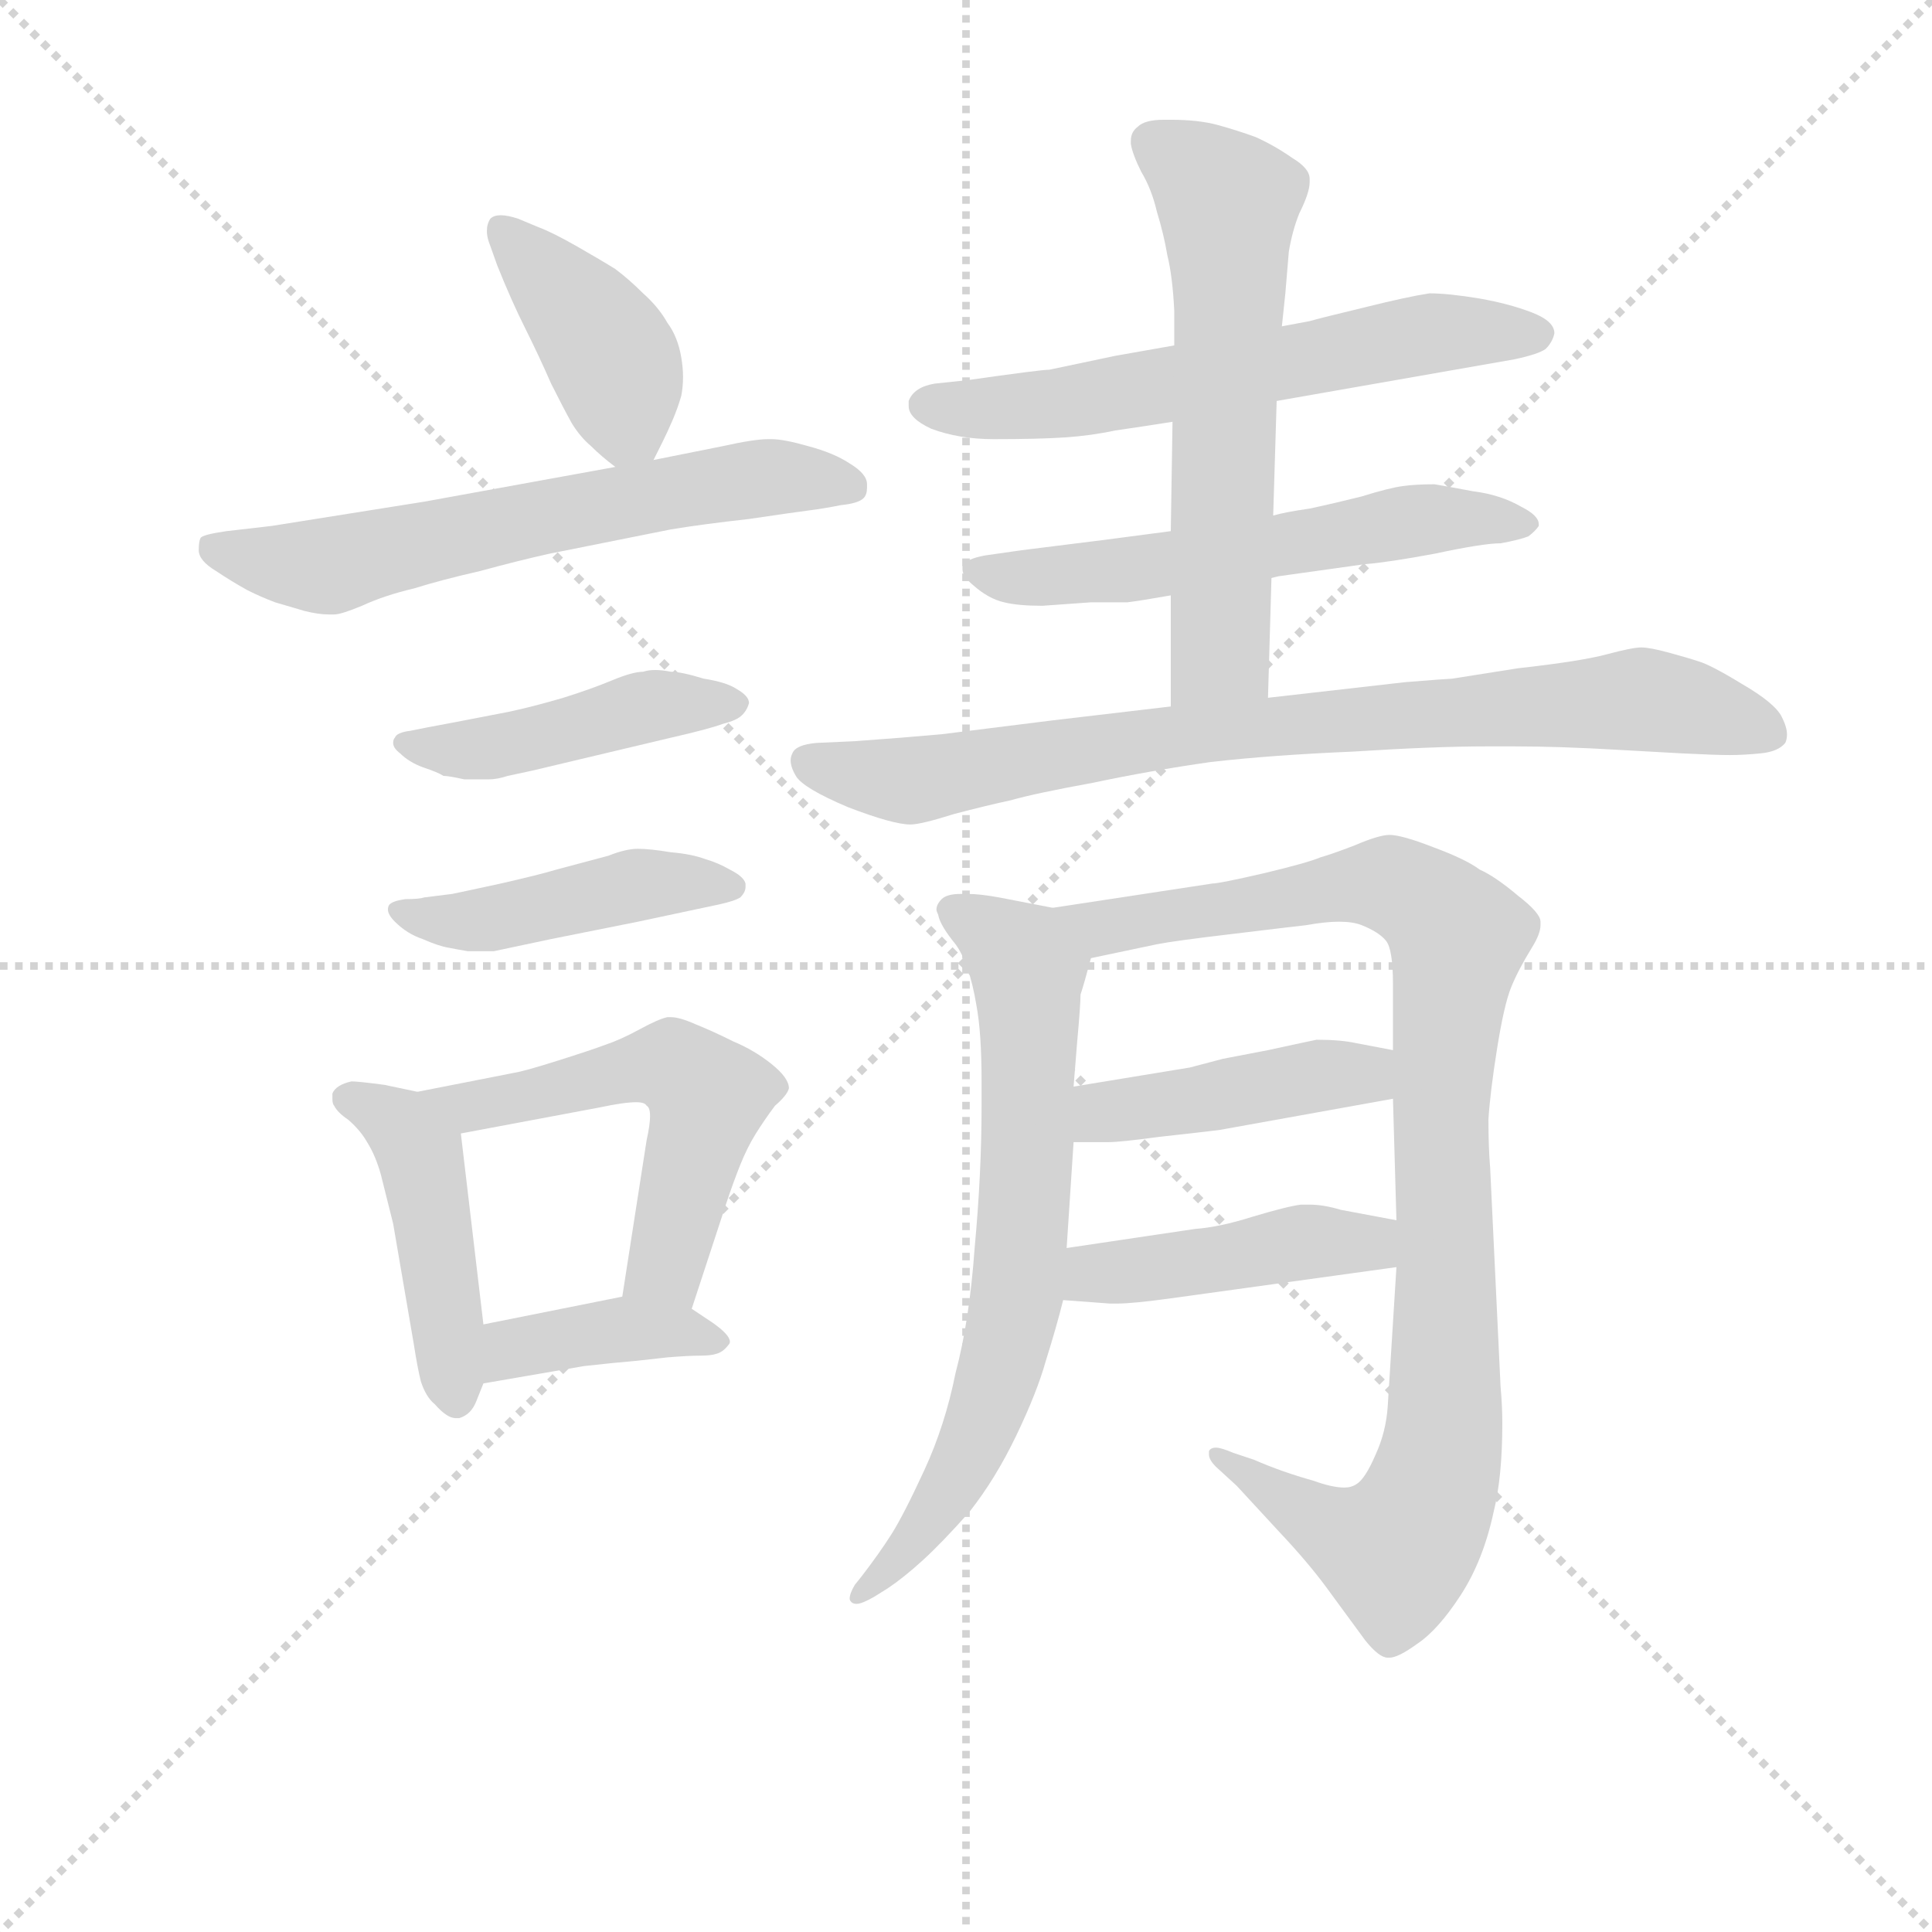 <svg version="1.1" viewBox="0 0 1024 1024" xmlns="http://www.w3.org/2000/svg">
  <g stroke="lightgray" stroke-dasharray="1,1" stroke-width="1" transform="scale(4, 4)">
    <line x1="0" y1="0" x2="256" y2="256"></line>
    <line x1="256" y1="0" x2="0" y2="256"></line>
    <line x1="128" y1="0" x2="128" y2="256"></line>
    <line x1="0" y1="128" x2="256" y2="128"></line>
  </g>
<g transform="scale(0.92, -0.92) translate(60, -900)">
   <style type="text/css">
    @keyframes keyframes0 {
      from {
       stroke: blue;
       stroke-dashoffset: 408;
       stroke-width: 128;
       }
       57% {
       animation-timing-function: step-end;
       stroke: blue;
       stroke-dashoffset: 0;
       stroke-width: 128;
       }
       to {
       stroke: black;
       stroke-width: 1024;
       }
       }
       #make-me-a-hanzi-animation-0 {
         animation: keyframes0 0.582s both;
         animation-delay: 0s;
         animation-timing-function: linear;
       }
    @keyframes keyframes1 {
      from {
       stroke: blue;
       stroke-dashoffset: 627;
       stroke-width: 128;
       }
       67% {
       animation-timing-function: step-end;
       stroke: blue;
       stroke-dashoffset: 0;
       stroke-width: 128;
       }
       to {
       stroke: black;
       stroke-width: 1024;
       }
       }
       #make-me-a-hanzi-animation-1 {
         animation: keyframes1 0.76s both;
         animation-delay: 0.582s;
         animation-timing-function: linear;
       }
    @keyframes keyframes2 {
      from {
       stroke: blue;
       stroke-dashoffset: 450;
       stroke-width: 128;
       }
       59% {
       animation-timing-function: step-end;
       stroke: blue;
       stroke-dashoffset: 0;
       stroke-width: 128;
       }
       to {
       stroke: black;
       stroke-width: 1024;
       }
       }
       #make-me-a-hanzi-animation-2 {
         animation: keyframes2 0.616s both;
         animation-delay: 1.342s;
         animation-timing-function: linear;
       }
    @keyframes keyframes3 {
      from {
       stroke: blue;
       stroke-dashoffset: 449;
       stroke-width: 128;
       }
       59% {
       animation-timing-function: step-end;
       stroke: blue;
       stroke-dashoffset: 0;
       stroke-width: 128;
       }
       to {
       stroke: black;
       stroke-width: 1024;
       }
       }
       #make-me-a-hanzi-animation-3 {
         animation: keyframes3 0.615s both;
         animation-delay: 1.958s;
         animation-timing-function: linear;
       }
    @keyframes keyframes4 {
      from {
       stroke: blue;
       stroke-dashoffset: 454;
       stroke-width: 128;
       }
       60% {
       animation-timing-function: step-end;
       stroke: blue;
       stroke-dashoffset: 0;
       stroke-width: 128;
       }
       to {
       stroke: black;
       stroke-width: 1024;
       }
       }
       #make-me-a-hanzi-animation-4 {
         animation: keyframes4 0.619s both;
         animation-delay: 2.574s;
         animation-timing-function: linear;
       }
    @keyframes keyframes5 {
      from {
       stroke: blue;
       stroke-dashoffset: 548;
       stroke-width: 128;
       }
       64% {
       animation-timing-function: step-end;
       stroke: blue;
       stroke-dashoffset: 0;
       stroke-width: 128;
       }
       to {
       stroke: black;
       stroke-width: 1024;
       }
       }
       #make-me-a-hanzi-animation-5 {
         animation: keyframes5 0.696s both;
         animation-delay: 3.193s;
         animation-timing-function: linear;
       }
    @keyframes keyframes6 {
      from {
       stroke: blue;
       stroke-dashoffset: 392;
       stroke-width: 128;
       }
       56% {
       animation-timing-function: step-end;
       stroke: blue;
       stroke-dashoffset: 0;
       stroke-width: 128;
       }
       to {
       stroke: black;
       stroke-width: 1024;
       }
       }
       #make-me-a-hanzi-animation-6 {
         animation: keyframes6 0.569s both;
         animation-delay: 3.889s;
         animation-timing-function: linear;
       }
    @keyframes keyframes7 {
      from {
       stroke: blue;
       stroke-dashoffset: 614;
       stroke-width: 128;
       }
       67% {
       animation-timing-function: step-end;
       stroke: blue;
       stroke-dashoffset: 0;
       stroke-width: 128;
       }
       to {
       stroke: black;
       stroke-width: 1024;
       }
       }
       #make-me-a-hanzi-animation-7 {
         animation: keyframes7 0.75s both;
         animation-delay: 4.458s;
         animation-timing-function: linear;
       }
    @keyframes keyframes8 {
      from {
       stroke: blue;
       stroke-dashoffset: 578;
       stroke-width: 128;
       }
       65% {
       animation-timing-function: step-end;
       stroke: blue;
       stroke-dashoffset: 0;
       stroke-width: 128;
       }
       to {
       stroke: black;
       stroke-width: 1024;
       }
       }
       #make-me-a-hanzi-animation-8 {
         animation: keyframes8 0.72s both;
         animation-delay: 5.208s;
         animation-timing-function: linear;
       }
    @keyframes keyframes9 {
      from {
       stroke: blue;
       stroke-dashoffset: 604;
       stroke-width: 128;
       }
       66% {
       animation-timing-function: step-end;
       stroke: blue;
       stroke-dashoffset: 0;
       stroke-width: 128;
       }
       to {
       stroke: black;
       stroke-width: 1024;
       }
       }
       #make-me-a-hanzi-animation-9 {
         animation: keyframes9 0.742s both;
         animation-delay: 5.928s;
         animation-timing-function: linear;
       }
    @keyframes keyframes10 {
      from {
       stroke: blue;
       stroke-dashoffset: 815;
       stroke-width: 128;
       }
       73% {
       animation-timing-function: step-end;
       stroke: blue;
       stroke-dashoffset: 0;
       stroke-width: 128;
       }
       to {
       stroke: black;
       stroke-width: 1024;
       }
       }
       #make-me-a-hanzi-animation-10 {
         animation: keyframes10 0.913s both;
         animation-delay: 6.67s;
         animation-timing-function: linear;
       }
    @keyframes keyframes11 {
      from {
       stroke: blue;
       stroke-dashoffset: 703;
       stroke-width: 128;
       }
       70% {
       animation-timing-function: step-end;
       stroke: blue;
       stroke-dashoffset: 0;
       stroke-width: 128;
       }
       to {
       stroke: black;
       stroke-width: 1024;
       }
       }
       #make-me-a-hanzi-animation-11 {
         animation: keyframes11 0.822s both;
         animation-delay: 7.583s;
         animation-timing-function: linear;
       }
    @keyframes keyframes12 {
      from {
       stroke: blue;
       stroke-dashoffset: 977;
       stroke-width: 128;
       }
       76% {
       animation-timing-function: step-end;
       stroke: blue;
       stroke-dashoffset: 0;
       stroke-width: 128;
       }
       to {
       stroke: black;
       stroke-width: 1024;
       }
       }
       #make-me-a-hanzi-animation-12 {
         animation: keyframes12 1.045s both;
         animation-delay: 8.405s;
         animation-timing-function: linear;
       }
    @keyframes keyframes13 {
      from {
       stroke: blue;
       stroke-dashoffset: 436;
       stroke-width: 128;
       }
       59% {
       animation-timing-function: step-end;
       stroke: blue;
       stroke-dashoffset: 0;
       stroke-width: 128;
       }
       to {
       stroke: black;
       stroke-width: 1024;
       }
       }
       #make-me-a-hanzi-animation-13 {
         animation: keyframes13 0.605s both;
         animation-delay: 9.45s;
         animation-timing-function: linear;
       }
    @keyframes keyframes14 {
      from {
       stroke: blue;
       stroke-dashoffset: 439;
       stroke-width: 128;
       }
       59% {
       animation-timing-function: step-end;
       stroke: blue;
       stroke-dashoffset: 0;
       stroke-width: 128;
       }
       to {
       stroke: black;
       stroke-width: 1024;
       }
       }
       #make-me-a-hanzi-animation-14 {
         animation: keyframes14 0.607s both;
         animation-delay: 10.055s;
         animation-timing-function: linear;
       }
</style>
<path d="M 316.5 635.0 L 321.5 645.0 Q 324.5 651.0 327.5 658.0 Q 330.5 665.0 332.5 672.0 Q 333.5 677.0 333.5 683.0 Q 333.5 688.0 332.5 694.0 Q 330.5 706.0 324.5 714.0 Q 319.5 723.0 310.5 731.0 Q 302.5 739.0 294.5 745.0 Q 286.5 750.0 272.5 758.0 Q 258.5 766.0 250.5 769.0 L 238.5 774.0 Q 232.5 776.0 228.5 776.0 Q 224.5 776.0 222.5 774.0 Q 220.5 771.0 220.5 767.0 Q 220.5 764.0 221.5 761.0 L 226.5 747.0 Q 234.5 727.0 242.5 711.0 Q 250.5 695.0 257.5 679.0 Q 264.5 665.0 269.5 656.0 Q 274.5 648.0 280.5 643.0 Q 286.5 637.0 294.5 631.0 C 308.5 620.0 308.5 620.0 316.5 635.0 Z" fill="lightgray"></path> 
<path d="M 294.5 631.0 L 184.5 611.0 L 96.5 597.0 L 70.5 594.0 Q 56.5 592.0 55.5 590.0 Q 54.5 588.0 54.5 583.0 Q 54.5 577.0 64.5 571.0 Q 73.5 565.0 82.5 560.0 Q 90.5 556.0 98.5 553.0 L 115.5 548.0 Q 123.5 546.0 129.5 546.0 L 132.5 546.0 Q 136.5 546.0 148.5 551.0 Q 161.5 557.0 178.5 561.0 Q 194.5 566.0 216.5 571.0 Q 238.5 577.0 256.5 581.0 L 326.5 595.0 Q 344.5 598.0 371.5 601.0 Q 398.5 605.0 406.5 606.0 Q 414.5 607.0 424.5 609.0 Q 434.5 610.0 437.5 613.0 Q 439.5 615.0 439.5 619.0 L 439.5 621.0 Q 439.5 627.0 429.5 633.0 Q 420.5 639.0 405.5 643.0 Q 391.5 647.0 384.5 647.0 L 382.5 647.0 Q 374.5 647.0 356.5 643.0 L 316.5 635.0 L 294.5 631.0 Z" fill="lightgray"></path> 
<path d="M 186.5 481.0 L 176.5 479.0 Q 168.5 478.0 167.5 475.0 Q 166.5 474.0 166.5 472.0 Q 166.5 469.0 170.5 466.0 Q 175.5 461.0 183.5 458.0 Q 192.5 455.0 195.5 453.0 Q 198.5 453.0 207.5 451.0 L 221.5 451.0 Q 226.5 451.0 232.5 453.0 L 246.5 456.0 L 326.5 475.0 Q 348.5 480.0 356.5 483.0 Q 364.5 485.0 367.5 488.0 Q 370.5 491.0 371.5 495.0 Q 371.5 499.0 364.5 503.0 Q 358.5 507.0 345.5 509.0 Q 332.5 513.0 326.5 513.0 Q 321.5 514.0 317.5 514.0 Q 313.5 514.0 310.5 513.0 Q 304.5 513.0 292.5 508.0 Q 280.5 503.0 264.5 498.0 Q 247.5 493.0 233.5 490.0 L 202.5 484.0 L 186.5 481.0 Z" fill="lightgray"></path> 
<path d="M 184.5 383.0 Q 181.5 382.0 173.5 382.0 Q 166.5 381.0 164.5 379.0 Q 163.5 378.0 163.5 376.0 Q 163.5 373.0 167.5 369.0 Q 174.5 362.0 183.5 359.0 Q 192.5 355.0 198.5 354.0 Q 203.5 353.0 209.5 352.0 L 224.5 352.0 L 257.5 359.0 L 307.5 369.0 L 354.5 379.0 Q 363.5 381.0 366.5 383.0 Q 369.5 386.0 369.5 389.0 L 369.5 391.0 Q 368.5 395.0 360.5 399.0 Q 353.5 403.0 346.5 405.0 Q 338.5 408.0 326.5 409.0 Q 314.5 411.0 307.5 411.0 Q 300.5 411.0 290.5 407.0 L 260.5 399.0 Q 250.5 396.0 228.5 391.0 Q 205.5 386.0 200.5 385.0 L 184.5 383.0 Z" fill="lightgray"></path> 
<path d="M 180.5 271.0 L 161.5 275.0 Q 146.5 277.0 142.5 277.0 Q 133.5 275.0 131.5 270.0 L 131.5 267.0 Q 131.5 264.0 132.5 263.0 Q 134.5 259.0 140.5 255.0 Q 147.5 249.0 151.5 242.0 Q 156.5 234.0 159.5 223.0 L 166.5 195.0 L 178.5 125.0 Q 180.5 112.0 182.5 104.0 Q 185.5 95.0 190.5 91.0 Q 197.5 83.0 202.5 83.0 L 204.5 83.0 Q 211.5 85.0 214.5 93.0 L 218.5 103.0 L 218.5 137.0 L 205.5 247.0 C 203.5 266.0 203.5 266.0 180.5 271.0 Z" fill="lightgray"></path> 
<path d="M 338.5 146.0 L 358.5 207.0 Q 362.5 219.0 366.5 229.0 Q 370.5 239.0 375.5 247.0 Q 380.5 255.0 386.5 263.0 Q 393.5 269.0 394.5 273.0 Q 394.5 279.0 384.5 287.0 Q 374.5 295.0 362.5 300.0 Q 350.5 306.0 340.5 310.0 Q 331.5 314.0 326.5 314.0 L 324.5 314.0 Q 319.5 313.0 308.5 307.0 Q 297.5 301.0 288.5 298.0 Q 280.5 295.0 261.5 289.0 Q 242.5 283.0 236.5 282.0 L 180.5 271.0 C 151.5 265.0 176.5 241.0 205.5 247.0 L 285.5 262.0 Q 299.5 265.0 306.5 265.0 Q 311.5 265.0 312.5 263.0 Q 314.5 262.0 314.5 257.0 Q 314.5 252.0 312.5 243.0 L 298.5 153.0 C 293.5 123.0 329.5 117.0 338.5 146.0 Z" fill="lightgray"></path> 
<path d="M 218.5 103.0 L 276.5 113.0 Q 294.5 115.0 306.5 116.0 L 324.5 118.0 Q 336.5 119.0 343.5 119.0 Q 349.5 119.0 352.5 120.0 Q 356.5 121.0 359.5 125.0 Q 360.5 126.0 360.5 127.0 Q 360.5 131.0 350.5 138.0 L 338.5 146.0 C 321.5 158.0 321.5 158.0 298.5 153.0 L 218.5 137.0 C 189.5 131.0 188.5 98.0 218.5 103.0 Z" fill="lightgray"></path> 
<path d="M 675.5 669.0 L 812.5 693.0 Q 826.5 696.0 830.5 699.0 Q 834.5 703.0 835.5 708.0 Q 835.5 715.0 822.5 720.0 Q 809.5 725.0 792.5 728.0 Q 774.5 731.0 763.5 731.0 Q 750.5 729.0 726.5 723.0 Q 701.5 717.0 694.5 715.0 L 678.5 712.0 L 616.5 701.0 L 582.5 695.0 L 544.5 687.0 Q 539.5 687.0 497.5 681.0 L 478.5 679.0 Q 466.5 677.0 463.5 669.0 L 463.5 666.0 Q 463.5 659.0 476.5 653.0 Q 492.5 647.0 512.5 647.0 Q 538.5 647.0 553.5 648.0 Q 568.5 649.0 582.5 652.0 Q 596.5 654.0 615.5 657.0 L 675.5 669.0 Z" fill="lightgray"></path> 
<path d="M 672.5 567.0 L 676.5 568.0 L 726.5 575.0 Q 739.5 576.0 766.5 581.0 Q 794.5 587.0 804.5 587.0 Q 815.5 589.0 820.5 591.0 Q 824.5 594.0 826.5 597.0 L 826.5 598.0 Q 826.5 603.0 816.5 608.0 Q 804.5 615.0 788.5 617.0 Q 772.5 620.0 766.5 621.0 Q 755.5 621.0 748.5 620.0 Q 740.5 619.0 724.5 614.0 Q 708.5 610.0 694.5 607.0 Q 680.5 605.0 673.5 603.0 L 614.5 594.0 L 576.5 589.0 L 528.5 583.0 L 507.5 580.0 Q 496.5 578.0 494.5 574.0 L 494.5 572.0 Q 494.5 568.0 500.5 563.0 Q 509.5 555.0 518.5 553.0 Q 526.5 551.0 540.5 551.0 L 568.5 553.0 L 589.5 553.0 Q 597.5 554.0 614.5 557.0 L 672.5 567.0 Z" fill="lightgray"></path> 
<path d="M 673.5 603.0 L 675.5 669.0 L 678.5 712.0 L 680.5 731.0 L 682.5 755.0 Q 684.5 767.0 688.5 777.0 Q 694.5 789.0 694.5 795.0 L 694.5 797.0 Q 694.5 803.0 684.5 809.0 Q 674.5 816.0 663.5 821.0 Q 652.5 825.0 641.5 828.0 Q 630.5 831.0 614.5 831.0 L 610.5 831.0 Q 599.5 831.0 595.5 827.0 Q 591.5 824.0 591.5 819.0 L 591.5 817.0 Q 592.5 811.0 597.5 801.0 Q 603.5 791.0 606.5 778.0 Q 610.5 765.0 612.5 753.0 Q 615.5 741.0 616.5 721.0 L 616.5 701.0 L 615.5 657.0 L 614.5 594.0 L 614.5 557.0 L 614.5 493.0 C 614.5 463.0 669.5 468.0 670.5 498.0 L 672.5 567.0 L 673.5 603.0 Z" fill="lightgray"></path> 
<path d="M 614.5 493.0 L 546.5 485.0 L 482.5 477.0 Q 460.5 475.0 432.5 473.0 L 410.5 472.0 Q 398.5 471.0 396.5 466.0 Q 395.5 464.0 395.5 462.0 Q 395.5 458.0 398.5 453.0 Q 402.5 446.0 428.5 435.0 Q 454.5 425.0 464.5 425.0 Q 470.5 425.0 489.5 431.0 Q 508.5 436.0 522.5 439.0 Q 536.5 443.0 569.5 449.0 Q 602.5 456.0 637.5 461.0 Q 672.5 465.0 719.5 467.0 Q 766.5 470.0 796.5 470.0 L 812.5 470.0 Q 838.5 470.0 872.5 468.0 L 908.5 466.0 Q 928.5 465.0 936.5 465.0 Q 944.5 465.0 954.5 466.0 Q 964.5 467.0 968.5 472.0 Q 969.5 474.0 969.5 477.0 Q 969.5 481.0 966.5 487.0 Q 962.5 495.0 943.5 506.0 Q 925.5 517.0 918.5 519.0 Q 912.5 521.0 901.5 524.0 Q 890.5 527.0 885.5 527.0 Q 880.5 527.0 865.5 523.0 Q 850.5 519.0 814.5 515.0 L 776.5 509.0 Q 774.5 509.0 749.5 507.0 L 670.5 498.0 L 614.5 493.0 Z" fill="lightgray"></path> 
<path d="M 546.5 377.0 L 515.5 383.0 Q 504.5 385.0 497.5 385.0 L 493.5 385.0 Q 485.5 385.0 482.5 382.0 Q 479.5 379.0 479.5 376.0 Q 479.5 375.0 480.5 373.0 Q 481.5 367.0 490.5 356.0 Q 498.5 345.0 502.5 321.0 Q 505.5 305.0 505.5 277.0 L 505.5 263.0 Q 505.5 224.0 501.5 181.0 Q 498.5 139.0 490.5 109.0 Q 484.5 79.0 472.5 53.0 Q 460.5 27.0 453.5 16.0 Q 446.5 5.0 436.5 -8.0 L 432.5 -13.0 Q 429.5 -18.0 429.5 -21.0 Q 429.5 -22.0 430.5 -23.0 Q 431.5 -24.0 433.5 -24.0 Q 436.5 -24.0 443.5 -20.0 L 451.5 -15.0 Q 460.5 -9.0 471.5 1.0 Q 482.5 11.0 498.5 29.0 Q 513.5 48.0 525.5 73.0 Q 537.5 98.0 542.5 116.0 Q 548.5 135.0 552.5 151.0 L 554.5 181.0 L 558.5 242.0 L 558.5 274.0 L 560.5 299.0 Q 562.5 321.0 562.5 327.0 Q 564.5 333.0 568.5 348.0 C 574.5 371.0 574.5 371.0 546.5 377.0 Z" fill="lightgray"></path> 
<path d="M 744.5 170.0 L 739.5 90.0 Q 738.5 75.0 732.5 62.0 Q 726.5 48.0 721.5 45.0 Q 718.5 43.0 714.5 43.0 Q 707.5 43.0 696.5 47.0 Q 678.5 52.0 662.5 59.0 L 650.5 63.0 Q 643.5 66.0 640.5 66.0 Q 637.5 66.0 636.5 64.0 L 636.5 62.0 Q 636.5 59.0 640.5 55.0 L 652.5 44.0 L 676.5 18.0 Q 693.5 0.0 704.5 -15.0 L 726.5 -45.0 Q 734.5 -55.0 739.5 -55.0 L 740.5 -55.0 Q 745.5 -55.0 756.5 -47.0 Q 768.5 -39.0 781.5 -19.0 Q 794.5 1.0 800.5 29.0 Q 805.5 49.0 805.5 80.0 Q 805.5 90.0 804.5 101.0 L 798.5 227.0 Q 797.5 239.0 797.5 255.0 Q 798.5 271.0 802.5 296.0 Q 806.5 321.0 810.5 331.0 Q 814.5 341.0 822.5 354.0 Q 827.5 362.0 827.5 367.0 L 827.5 369.0 Q 827.5 374.0 814.5 384.0 Q 801.5 395.0 792.5 399.0 Q 784.5 405.0 765.5 412.0 Q 747.5 419.0 740.5 419.0 Q 734.5 419.0 720.5 413.0 Q 707.5 408.0 700.5 406.0 Q 693.5 403.0 668.5 397.0 Q 642.5 391.0 638.5 391.0 L 546.5 377.0 C 516.5 372.0 539.5 342.0 568.5 348.0 L 606.5 356.0 Q 616.5 358.0 650.5 362.0 Q 683.5 366.0 692.5 367.0 Q 703.5 369.0 711.5 369.0 Q 719.5 369.0 724.5 367.0 Q 734.5 363.0 738.5 358.0 Q 742.5 353.0 742.5 333.0 L 742.5 295.0 L 742.5 267.0 L 744.5 197.0 L 744.5 170.0 Z" fill="lightgray"></path> 
<path d="M 558.5 242.0 L 578.5 242.0 Q 585.5 242.0 607.5 245.0 Q 634.5 248.0 642.5 249.0 L 742.5 267.0 C 772.5 272.0 771.5 289.0 742.5 295.0 L 721.5 299.0 Q 712.5 301.0 698.5 301.0 Q 693.5 300.0 670.5 295.0 L 644.5 290.0 L 625.5 285.0 L 558.5 274.0 C 528.5 269.0 528.5 242.0 558.5 242.0 Z" fill="lightgray"></path> 
<path d="M 552.5 151.0 L 579.5 149.0 L 583.5 149.0 Q 592.5 149.0 614.5 152.0 L 744.5 170.0 C 774.5 174.0 773.5 191.0 744.5 197.0 L 712.5 203.0 Q 702.5 206.0 694.5 206.0 L 689.5 206.0 Q 681.5 205.0 661.5 199.0 Q 642.5 193.0 628.5 192.0 L 554.5 181.0 C 524.5 177.0 522.5 153.0 552.5 151.0 Z" fill="lightgray"></path> 
      <clipPath id="make-me-a-hanzi-clip-0">
      <path d="M 316.5 635.0 L 321.5 645.0 Q 324.5 651.0 327.5 658.0 Q 330.5 665.0 332.5 672.0 Q 333.5 677.0 333.5 683.0 Q 333.5 688.0 332.5 694.0 Q 330.5 706.0 324.5 714.0 Q 319.5 723.0 310.5 731.0 Q 302.5 739.0 294.5 745.0 Q 286.5 750.0 272.5 758.0 Q 258.5 766.0 250.5 769.0 L 238.5 774.0 Q 232.5 776.0 228.5 776.0 Q 224.5 776.0 222.5 774.0 Q 220.5 771.0 220.5 767.0 Q 220.5 764.0 221.5 761.0 L 226.5 747.0 Q 234.5 727.0 242.5 711.0 Q 250.5 695.0 257.5 679.0 Q 264.5 665.0 269.5 656.0 Q 274.5 648.0 280.5 643.0 Q 286.5 637.0 294.5 631.0 C 308.5 620.0 308.5 620.0 316.5 635.0 Z" fill="lightgray"></path>
      </clipPath>
      <path clip-path="url(#make-me-a-hanzi-clip-0)" d="M 227.5 769.0 L 288.5 701.0 L 300.5 656.0 L 309.5 645.0 " fill="none" id="make-me-a-hanzi-animation-0" stroke-dasharray="280 560" stroke-linecap="round"></path>

      <clipPath id="make-me-a-hanzi-clip-1">
      <path d="M 294.5 631.0 L 184.5 611.0 L 96.5 597.0 L 70.5 594.0 Q 56.5 592.0 55.5 590.0 Q 54.5 588.0 54.5 583.0 Q 54.5 577.0 64.5 571.0 Q 73.5 565.0 82.5 560.0 Q 90.5 556.0 98.5 553.0 L 115.5 548.0 Q 123.5 546.0 129.5 546.0 L 132.5 546.0 Q 136.5 546.0 148.5 551.0 Q 161.5 557.0 178.5 561.0 Q 194.5 566.0 216.5 571.0 Q 238.5 577.0 256.5 581.0 L 326.5 595.0 Q 344.5 598.0 371.5 601.0 Q 398.5 605.0 406.5 606.0 Q 414.5 607.0 424.5 609.0 Q 434.5 610.0 437.5 613.0 Q 439.5 615.0 439.5 619.0 L 439.5 621.0 Q 439.5 627.0 429.5 633.0 Q 420.5 639.0 405.5 643.0 Q 391.5 647.0 384.5 647.0 L 382.5 647.0 Q 374.5 647.0 356.5 643.0 L 316.5 635.0 L 294.5 631.0 Z" fill="lightgray"></path>
      </clipPath>
      <path clip-path="url(#make-me-a-hanzi-clip-1)" d="M 64.5 585.0 L 126.5 574.0 L 368.5 624.0 L 406.5 625.0 L 428.5 619.0 " fill="none" id="make-me-a-hanzi-animation-1" stroke-dasharray="499 998" stroke-linecap="round"></path>

      <clipPath id="make-me-a-hanzi-clip-2">
      <path d="M 186.5 481.0 L 176.5 479.0 Q 168.5 478.0 167.5 475.0 Q 166.5 474.0 166.5 472.0 Q 166.5 469.0 170.5 466.0 Q 175.5 461.0 183.5 458.0 Q 192.5 455.0 195.5 453.0 Q 198.5 453.0 207.5 451.0 L 221.5 451.0 Q 226.5 451.0 232.5 453.0 L 246.5 456.0 L 326.5 475.0 Q 348.5 480.0 356.5 483.0 Q 364.5 485.0 367.5 488.0 Q 370.5 491.0 371.5 495.0 Q 371.5 499.0 364.5 503.0 Q 358.5 507.0 345.5 509.0 Q 332.5 513.0 326.5 513.0 Q 321.5 514.0 317.5 514.0 Q 313.5 514.0 310.5 513.0 Q 304.5 513.0 292.5 508.0 Q 280.5 503.0 264.5 498.0 Q 247.5 493.0 233.5 490.0 L 202.5 484.0 L 186.5 481.0 Z" fill="lightgray"></path>
      </clipPath>
      <path clip-path="url(#make-me-a-hanzi-clip-2)" d="M 172.5 472.0 L 223.5 469.0 L 319.5 494.0 L 363.5 495.0 " fill="none" id="make-me-a-hanzi-animation-2" stroke-dasharray="322 644" stroke-linecap="round"></path>

      <clipPath id="make-me-a-hanzi-clip-3">
      <path d="M 184.5 383.0 Q 181.5 382.0 173.5 382.0 Q 166.5 381.0 164.5 379.0 Q 163.5 378.0 163.5 376.0 Q 163.5 373.0 167.5 369.0 Q 174.5 362.0 183.5 359.0 Q 192.5 355.0 198.5 354.0 Q 203.5 353.0 209.5 352.0 L 224.5 352.0 L 257.5 359.0 L 307.5 369.0 L 354.5 379.0 Q 363.5 381.0 366.5 383.0 Q 369.5 386.0 369.5 389.0 L 369.5 391.0 Q 368.5 395.0 360.5 399.0 Q 353.5 403.0 346.5 405.0 Q 338.5 408.0 326.5 409.0 Q 314.5 411.0 307.5 411.0 Q 300.5 411.0 290.5 407.0 L 260.5 399.0 Q 250.5 396.0 228.5 391.0 Q 205.5 386.0 200.5 385.0 L 184.5 383.0 Z" fill="lightgray"></path>
      </clipPath>
      <path clip-path="url(#make-me-a-hanzi-clip-3)" d="M 170.5 375.0 L 217.5 369.0 L 306.5 390.0 L 360.5 390.0 " fill="none" id="make-me-a-hanzi-animation-3" stroke-dasharray="321 642" stroke-linecap="round"></path>

      <clipPath id="make-me-a-hanzi-clip-4">
      <path d="M 180.5 271.0 L 161.5 275.0 Q 146.5 277.0 142.5 277.0 Q 133.5 275.0 131.5 270.0 L 131.5 267.0 Q 131.5 264.0 132.5 263.0 Q 134.5 259.0 140.5 255.0 Q 147.5 249.0 151.5 242.0 Q 156.5 234.0 159.5 223.0 L 166.5 195.0 L 178.5 125.0 Q 180.5 112.0 182.5 104.0 Q 185.5 95.0 190.5 91.0 Q 197.5 83.0 202.5 83.0 L 204.5 83.0 Q 211.5 85.0 214.5 93.0 L 218.5 103.0 L 218.5 137.0 L 205.5 247.0 C 203.5 266.0 203.5 266.0 180.5 271.0 Z" fill="lightgray"></path>
      </clipPath>
      <path clip-path="url(#make-me-a-hanzi-clip-4)" d="M 140.5 269.0 L 170.5 252.0 L 182.5 235.0 L 203.5 94.0 " fill="none" id="make-me-a-hanzi-animation-4" stroke-dasharray="326 652" stroke-linecap="round"></path>

      <clipPath id="make-me-a-hanzi-clip-5">
      <path d="M 338.5 146.0 L 358.5 207.0 Q 362.5 219.0 366.5 229.0 Q 370.5 239.0 375.5 247.0 Q 380.5 255.0 386.5 263.0 Q 393.5 269.0 394.5 273.0 Q 394.5 279.0 384.5 287.0 Q 374.5 295.0 362.5 300.0 Q 350.5 306.0 340.5 310.0 Q 331.5 314.0 326.5 314.0 L 324.5 314.0 Q 319.5 313.0 308.5 307.0 Q 297.5 301.0 288.5 298.0 Q 280.5 295.0 261.5 289.0 Q 242.5 283.0 236.5 282.0 L 180.5 271.0 C 151.5 265.0 176.5 241.0 205.5 247.0 L 285.5 262.0 Q 299.5 265.0 306.5 265.0 Q 311.5 265.0 312.5 263.0 Q 314.5 262.0 314.5 257.0 Q 314.5 252.0 312.5 243.0 L 298.5 153.0 C 293.5 123.0 329.5 117.0 338.5 146.0 Z" fill="lightgray"></path>
      </clipPath>
      <path clip-path="url(#make-me-a-hanzi-clip-5)" d="M 187.5 270.0 L 210.5 262.0 L 316.5 286.0 L 327.5 286.0 L 343.5 274.0 L 347.5 268.0 L 326.5 184.0 L 321.5 169.0 L 306.5 159.0 " fill="none" id="make-me-a-hanzi-animation-5" stroke-dasharray="420 840" stroke-linecap="round"></path>

      <clipPath id="make-me-a-hanzi-clip-6">
      <path d="M 218.5 103.0 L 276.5 113.0 Q 294.5 115.0 306.5 116.0 L 324.5 118.0 Q 336.5 119.0 343.5 119.0 Q 349.5 119.0 352.5 120.0 Q 356.5 121.0 359.5 125.0 Q 360.5 126.0 360.5 127.0 Q 360.5 131.0 350.5 138.0 L 338.5 146.0 C 321.5 158.0 321.5 158.0 298.5 153.0 L 218.5 137.0 C 189.5 131.0 188.5 98.0 218.5 103.0 Z" fill="lightgray"></path>
      </clipPath>
      <path clip-path="url(#make-me-a-hanzi-clip-6)" d="M 224.5 109.0 L 235.5 123.0 L 295.5 134.0 L 352.5 130.0 " fill="none" id="make-me-a-hanzi-animation-6" stroke-dasharray="264 528" stroke-linecap="round"></path>

      <clipPath id="make-me-a-hanzi-clip-7">
      <path d="M 675.5 669.0 L 812.5 693.0 Q 826.5 696.0 830.5 699.0 Q 834.5 703.0 835.5 708.0 Q 835.5 715.0 822.5 720.0 Q 809.5 725.0 792.5 728.0 Q 774.5 731.0 763.5 731.0 Q 750.5 729.0 726.5 723.0 Q 701.5 717.0 694.5 715.0 L 678.5 712.0 L 616.5 701.0 L 582.5 695.0 L 544.5 687.0 Q 539.5 687.0 497.5 681.0 L 478.5 679.0 Q 466.5 677.0 463.5 669.0 L 463.5 666.0 Q 463.5 659.0 476.5 653.0 Q 492.5 647.0 512.5 647.0 Q 538.5 647.0 553.5 648.0 Q 568.5 649.0 582.5 652.0 Q 596.5 654.0 615.5 657.0 L 675.5 669.0 Z" fill="lightgray"></path>
      </clipPath>
      <path clip-path="url(#make-me-a-hanzi-clip-7)" d="M 472.5 668.0 L 542.5 667.0 L 762.5 708.0 L 826.5 707.0 " fill="none" id="make-me-a-hanzi-animation-7" stroke-dasharray="486 972" stroke-linecap="round"></path>

      <clipPath id="make-me-a-hanzi-clip-8">
      <path d="M 672.5 567.0 L 676.5 568.0 L 726.5 575.0 Q 739.5 576.0 766.5 581.0 Q 794.5 587.0 804.5 587.0 Q 815.5 589.0 820.5 591.0 Q 824.5 594.0 826.5 597.0 L 826.5 598.0 Q 826.5 603.0 816.5 608.0 Q 804.5 615.0 788.5 617.0 Q 772.5 620.0 766.5 621.0 Q 755.5 621.0 748.5 620.0 Q 740.5 619.0 724.5 614.0 Q 708.5 610.0 694.5 607.0 Q 680.5 605.0 673.5 603.0 L 614.5 594.0 L 576.5 589.0 L 528.5 583.0 L 507.5 580.0 Q 496.5 578.0 494.5 574.0 L 494.5 572.0 Q 494.5 568.0 500.5 563.0 Q 509.5 555.0 518.5 553.0 Q 526.5 551.0 540.5 551.0 L 568.5 553.0 L 589.5 553.0 Q 597.5 554.0 614.5 557.0 L 672.5 567.0 Z" fill="lightgray"></path>
      </clipPath>
      <path clip-path="url(#make-me-a-hanzi-clip-8)" d="M 502.5 573.0 L 518.5 567.0 L 560.5 569.0 L 761.5 601.0 L 820.5 598.0 " fill="none" id="make-me-a-hanzi-animation-8" stroke-dasharray="450 900" stroke-linecap="round"></path>

      <clipPath id="make-me-a-hanzi-clip-9">
      <path d="M 673.5 603.0 L 675.5 669.0 L 678.5 712.0 L 680.5 731.0 L 682.5 755.0 Q 684.5 767.0 688.5 777.0 Q 694.5 789.0 694.5 795.0 L 694.5 797.0 Q 694.5 803.0 684.5 809.0 Q 674.5 816.0 663.5 821.0 Q 652.5 825.0 641.5 828.0 Q 630.5 831.0 614.5 831.0 L 610.5 831.0 Q 599.5 831.0 595.5 827.0 Q 591.5 824.0 591.5 819.0 L 591.5 817.0 Q 592.5 811.0 597.5 801.0 Q 603.5 791.0 606.5 778.0 Q 610.5 765.0 612.5 753.0 Q 615.5 741.0 616.5 721.0 L 616.5 701.0 L 615.5 657.0 L 614.5 594.0 L 614.5 557.0 L 614.5 493.0 C 614.5 463.0 669.5 468.0 670.5 498.0 L 672.5 567.0 L 673.5 603.0 Z" fill="lightgray"></path>
      </clipPath>
      <path clip-path="url(#make-me-a-hanzi-clip-9)" d="M 603.5 818.0 L 647.5 782.0 L 643.5 533.0 L 642.5 524.0 L 620.5 499.0 " fill="none" id="make-me-a-hanzi-animation-9" stroke-dasharray="476 952" stroke-linecap="round"></path>

      <clipPath id="make-me-a-hanzi-clip-10">
      <path d="M 614.5 493.0 L 546.5 485.0 L 482.5 477.0 Q 460.5 475.0 432.5 473.0 L 410.5 472.0 Q 398.5 471.0 396.5 466.0 Q 395.5 464.0 395.5 462.0 Q 395.5 458.0 398.5 453.0 Q 402.5 446.0 428.5 435.0 Q 454.5 425.0 464.5 425.0 Q 470.5 425.0 489.5 431.0 Q 508.5 436.0 522.5 439.0 Q 536.5 443.0 569.5 449.0 Q 602.5 456.0 637.5 461.0 Q 672.5 465.0 719.5 467.0 Q 766.5 470.0 796.5 470.0 L 812.5 470.0 Q 838.5 470.0 872.5 468.0 L 908.5 466.0 Q 928.5 465.0 936.5 465.0 Q 944.5 465.0 954.5 466.0 Q 964.5 467.0 968.5 472.0 Q 969.5 474.0 969.5 477.0 Q 969.5 481.0 966.5 487.0 Q 962.5 495.0 943.5 506.0 Q 925.5 517.0 918.5 519.0 Q 912.5 521.0 901.5 524.0 Q 890.5 527.0 885.5 527.0 Q 880.5 527.0 865.5 523.0 Q 850.5 519.0 814.5 515.0 L 776.5 509.0 Q 774.5 509.0 749.5 507.0 L 670.5 498.0 L 614.5 493.0 Z" fill="lightgray"></path>
      </clipPath>
      <path clip-path="url(#make-me-a-hanzi-clip-10)" d="M 406.5 461.0 L 463.5 450.0 L 636.5 479.0 L 878.5 497.0 L 912.5 493.0 L 958.5 477.0 " fill="none" id="make-me-a-hanzi-animation-10" stroke-dasharray="687 1374" stroke-linecap="round"></path>

      <clipPath id="make-me-a-hanzi-clip-11">
      <path d="M 546.5 377.0 L 515.5 383.0 Q 504.5 385.0 497.5 385.0 L 493.5 385.0 Q 485.5 385.0 482.5 382.0 Q 479.5 379.0 479.5 376.0 Q 479.5 375.0 480.5 373.0 Q 481.5 367.0 490.5 356.0 Q 498.5 345.0 502.5 321.0 Q 505.5 305.0 505.5 277.0 L 505.5 263.0 Q 505.5 224.0 501.5 181.0 Q 498.5 139.0 490.5 109.0 Q 484.5 79.0 472.5 53.0 Q 460.5 27.0 453.5 16.0 Q 446.5 5.0 436.5 -8.0 L 432.5 -13.0 Q 429.5 -18.0 429.5 -21.0 Q 429.5 -22.0 430.5 -23.0 Q 431.5 -24.0 433.5 -24.0 Q 436.5 -24.0 443.5 -20.0 L 451.5 -15.0 Q 460.5 -9.0 471.5 1.0 Q 482.5 11.0 498.5 29.0 Q 513.5 48.0 525.5 73.0 Q 537.5 98.0 542.5 116.0 Q 548.5 135.0 552.5 151.0 L 554.5 181.0 L 558.5 242.0 L 558.5 274.0 L 560.5 299.0 Q 562.5 321.0 562.5 327.0 Q 564.5 333.0 568.5 348.0 C 574.5 371.0 574.5 371.0 546.5 377.0 Z" fill="lightgray"></path>
      </clipPath>
      <path clip-path="url(#make-me-a-hanzi-clip-11)" d="M 486.5 377.0 L 518.5 358.0 L 532.5 341.0 L 525.5 152.0 L 514.5 104.0 L 488.5 44.0 L 433.5 -20.0 " fill="none" id="make-me-a-hanzi-animation-11" stroke-dasharray="575 1150" stroke-linecap="round"></path>

      <clipPath id="make-me-a-hanzi-clip-12">
      <path d="M 744.5 170.0 L 739.5 90.0 Q 738.5 75.0 732.5 62.0 Q 726.5 48.0 721.5 45.0 Q 718.5 43.0 714.5 43.0 Q 707.5 43.0 696.5 47.0 Q 678.5 52.0 662.5 59.0 L 650.5 63.0 Q 643.5 66.0 640.5 66.0 Q 637.5 66.0 636.5 64.0 L 636.5 62.0 Q 636.5 59.0 640.5 55.0 L 652.5 44.0 L 676.5 18.0 Q 693.5 0.0 704.5 -15.0 L 726.5 -45.0 Q 734.5 -55.0 739.5 -55.0 L 740.5 -55.0 Q 745.5 -55.0 756.5 -47.0 Q 768.5 -39.0 781.5 -19.0 Q 794.5 1.0 800.5 29.0 Q 805.5 49.0 805.5 80.0 Q 805.5 90.0 804.5 101.0 L 798.5 227.0 Q 797.5 239.0 797.5 255.0 Q 798.5 271.0 802.5 296.0 Q 806.5 321.0 810.5 331.0 Q 814.5 341.0 822.5 354.0 Q 827.5 362.0 827.5 367.0 L 827.5 369.0 Q 827.5 374.0 814.5 384.0 Q 801.5 395.0 792.5 399.0 Q 784.5 405.0 765.5 412.0 Q 747.5 419.0 740.5 419.0 Q 734.5 419.0 720.5 413.0 Q 707.5 408.0 700.5 406.0 Q 693.5 403.0 668.5 397.0 Q 642.5 391.0 638.5 391.0 L 546.5 377.0 C 516.5 372.0 539.5 342.0 568.5 348.0 L 606.5 356.0 Q 616.5 358.0 650.5 362.0 Q 683.5 366.0 692.5 367.0 Q 703.5 369.0 711.5 369.0 Q 719.5 369.0 724.5 367.0 Q 734.5 363.0 738.5 358.0 Q 742.5 353.0 742.5 333.0 L 742.5 295.0 L 742.5 267.0 L 744.5 197.0 L 744.5 170.0 Z" fill="lightgray"></path>
      </clipPath>
      <path clip-path="url(#make-me-a-hanzi-clip-12)" d="M 554.5 376.0 L 575.5 366.0 L 735.5 391.0 L 761.5 380.0 L 779.5 360.0 L 769.5 261.0 L 772.5 84.0 L 761.5 32.0 L 743.5 6.0 L 710.5 17.0 L 639.5 63.0 " fill="none" id="make-me-a-hanzi-animation-12" stroke-dasharray="849 1698" stroke-linecap="round"></path>

      <clipPath id="make-me-a-hanzi-clip-13">
      <path d="M 558.5 242.0 L 578.5 242.0 Q 585.5 242.0 607.5 245.0 Q 634.5 248.0 642.5 249.0 L 742.5 267.0 C 772.5 272.0 771.5 289.0 742.5 295.0 L 721.5 299.0 Q 712.5 301.0 698.5 301.0 Q 693.5 300.0 670.5 295.0 L 644.5 290.0 L 625.5 285.0 L 558.5 274.0 C 528.5 269.0 528.5 242.0 558.5 242.0 Z" fill="lightgray"></path>
      </clipPath>
      <path clip-path="url(#make-me-a-hanzi-clip-13)" d="M 563.5 247.0 L 581.5 260.0 L 723.5 281.0 L 735.5 288.0 " fill="none" id="make-me-a-hanzi-animation-13" stroke-dasharray="308 616" stroke-linecap="round"></path>

      <clipPath id="make-me-a-hanzi-clip-14">
      <path d="M 552.5 151.0 L 579.5 149.0 L 583.5 149.0 Q 592.5 149.0 614.5 152.0 L 744.5 170.0 C 774.5 174.0 773.5 191.0 744.5 197.0 L 712.5 203.0 Q 702.5 206.0 694.5 206.0 L 689.5 206.0 Q 681.5 205.0 661.5 199.0 Q 642.5 193.0 628.5 192.0 L 554.5 181.0 C 524.5 177.0 522.5 153.0 552.5 151.0 Z" fill="lightgray"></path>
      </clipPath>
      <path clip-path="url(#make-me-a-hanzi-clip-14)" d="M 559.5 158.0 L 579.5 168.0 L 696.5 185.0 L 720.5 183.0 L 737.5 190.0 " fill="none" id="make-me-a-hanzi-animation-14" stroke-dasharray="311 622" stroke-linecap="round"></path>

</g>
</svg>
